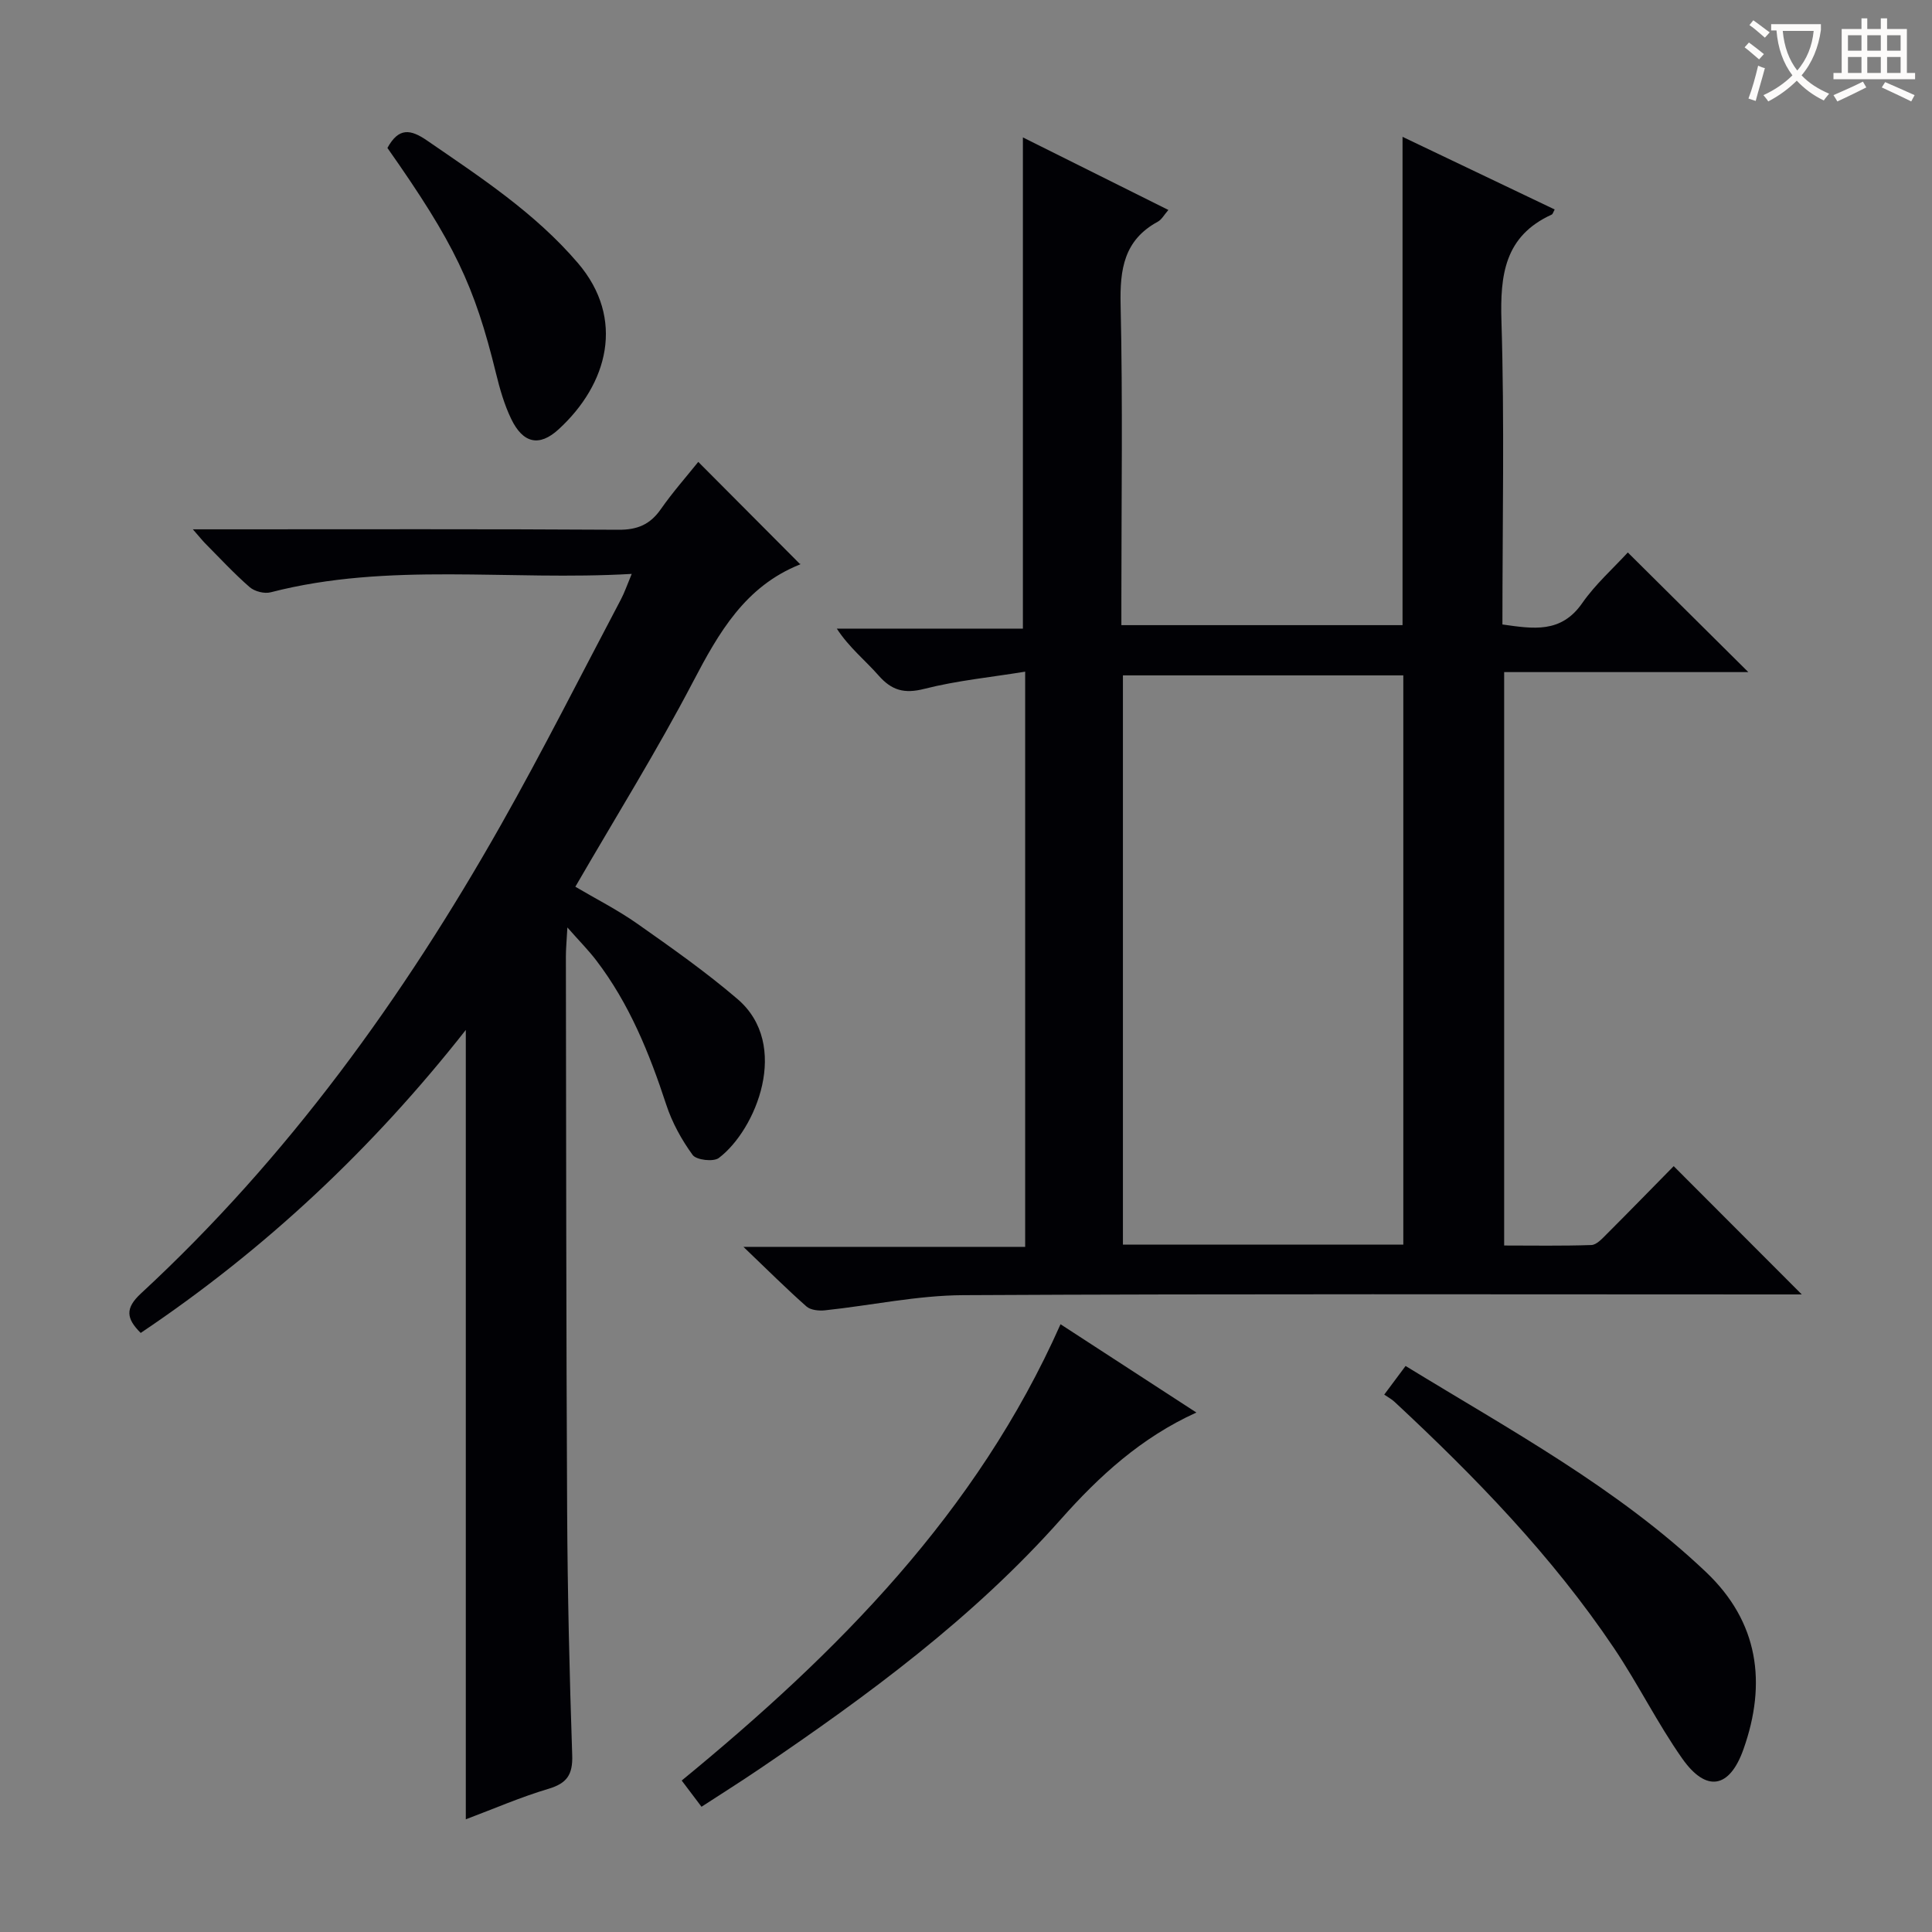 <svg enable-background="new 0 0 400 400" viewBox="0 0 400 400" xmlns="http://www.w3.org/2000/svg"><rect x="0" y="0" width="400" height="400" fill="#808080" stroke="none"/><g fill="#010105"><path d="m212.25 258.15c0-39.7 0-78.78 0-119.09-7.11 1.16-14.13 1.84-20.88 3.56-4.17 1.06-6.77.32-9.5-2.8-2.73-3.11-6.04-5.72-8.62-9.67h38.53c0-34.15 0-67.68 0-101.7 9.79 4.88 19.82 9.88 30.12 15.02-.88 1.01-1.38 1.99-2.19 2.43-7 3.8-7.87 9.84-7.7 17.2.46 20.15.16 40.32.16 60.49v5.84h58.21c0-33.49 0-66.98 0-101.1 10.66 5.09 21.07 10.06 31.5 15.04-.29.51-.38.95-.62 1.06-9.75 4.45-10.7 12.47-10.4 22.12.64 20.8.2 41.63.2 62.74 6.33.89 12.13 1.91 16.53-4.43 2.73-3.92 6.41-7.18 9.43-10.48 8.22 8.16 16.33 16.21 24.95 24.77-16.92 0-33.56 0-50.55 0v118.72c5.9 0 11.99.11 18.06-.1 1.07-.04 2.22-1.31 3.13-2.22 4.83-4.83 9.59-9.72 13.91-14.11 8.99 9 17.74 17.77 26.52 26.56-.8 0-2.48 0-4.16 0-56.49 0-112.98-.15-169.47.15-9.54.05-19.07 2.13-28.62 3.14-1.25.13-2.96-.04-3.82-.8-4.11-3.63-8-7.51-13.05-12.34zm78.29-.46c0-39.53 0-78.7 0-117.86-19.62 0-38.84 0-58.05 0v117.86z"/><path d="m39.93 109.59h6.62c27.16 0 54.33-.08 81.49.09 3.92.03 6.55-1.08 8.76-4.24 2.46-3.52 5.32-6.76 7.77-9.81 7.1 7.13 13.97 14.03 21.09 21.18.16-.47.14-.01-.04.06-11.32 4.52-16.79 14.07-22.13 24.28-7.46 14.27-16 27.98-24.37 42.44 4.19 2.48 8.75 4.78 12.88 7.69 7.05 4.96 14.14 9.95 20.68 15.55 11.1 9.49 3.82 27.13-3.86 32.92-1.11.84-4.65.42-5.41-.62-2.29-3.14-4.26-6.72-5.47-10.42-3.49-10.64-7.64-20.91-14.5-29.88-1.57-2.06-3.42-3.92-5.97-6.81-.15 2.84-.31 4.4-.31 5.97.06 38.32.06 76.65.26 114.97.09 16.81.48 33.62 1.05 50.43.14 4.06-1.11 5.84-4.96 6.98-5.69 1.69-11.17 4.08-17.07 6.3 0-54.53 0-108.54 0-163.43-19.33 24.58-41.57 45.46-67.31 62.73-2.99-2.98-3.28-5.09.06-8.18 30.37-28.08 54.27-61.2 74.54-97.03 8.67-15.33 16.59-31.07 24.82-46.65.75-1.42 1.27-2.96 2.24-5.29-25.45 1.48-50.31-2.51-74.75 3.81-1.3.34-3.33-.18-4.35-1.07-3.26-2.84-6.21-6.04-9.26-9.11-.55-.56-1.04-1.2-2.5-2.86z"/><path d="m219.57 274.17c9.47 6.15 18.63 12.1 28.13 18.28-11.46 5.19-20.18 13.22-28.01 22.04-18.18 20.49-39.96 36.5-62.43 51.74-3.85 2.61-7.79 5.09-12.02 7.84-1.28-1.69-2.55-3.39-4.1-5.43 32.2-26.42 61.1-55.41 78.43-94.47z"/><path d="m286.59 288.74c1.62-2.17 2.88-3.87 4.42-5.93 21.71 13.29 43.85 25.25 62.22 42.69 10.85 10.3 12.61 22.94 7.73 36.68-2.87 8.1-7.69 8.98-12.67 1.91-5.15-7.32-9.14-15.45-14.14-22.88-12.8-19.04-28.68-35.39-45.41-50.96-.59-.56-1.34-.95-2.15-1.51z"/><path d="m80.21 30.63c2.34-4.27 4.78-3.89 8.2-1.54 11.09 7.63 22.34 14.97 31.23 25.36 9.87 11.54 6.23 25.08-3.99 34.44-4.01 3.68-7.38 2.9-9.82-2.17-1.42-2.95-2.35-6.19-3.13-9.39-4.47-18.26-8.63-27-22.49-46.7z"/></g><path d="m362.1 8.8c1.1.8 2.1 1.6 3.1 2.4l-1 1.1c-1.3-1.1-2.3-2-3-2.5zm1.9 4.8c.5.2.9.4 1.4.5-.6 2.3-1.3 4.5-1.9 6.8l-1.5-.5c.8-2.1 1.4-4.3 2-6.8zm-1-9.4c1.3.9 2.4 1.8 3.4 2.5l-1 1.1c-1.4-1.2-2.4-2.1-3.2-2.6zm3.7 2.2v-1.4h10.3v1.2c-.5 3.6-1.8 6.8-4 9.4 1.5 1.6 3.4 2.8 5.7 3.8-.3.4-.7.8-1.1 1.4-2.3-1.1-4.1-2.5-5.6-4.1-1.6 1.6-3.6 3.1-5.9 4.3-.3-.5-.7-.9-1-1.3 2.4-1.1 4.4-2.5 6-4.1-1.9-2.5-3-5.6-3.3-9.3h-1.1zm8.8 0h-6.4c.3 3.3 1.3 6 3 8.2 2-2.3 3.1-5.1 3.4-8.2z" fill="#fcfbfa"/><path d="m385.3 3.8h1.3v2.2h2.8v-2.2h1.3v2.2h4.1v9.1h1.7v1.3h-16.9v-1.3h1.7v-9.1h4.1v-2.2zm.4 13.1.7 1.2c-1.8.9-3.8 1.9-6 2.9-.2-.4-.5-.8-.8-1.3 2.3-1 4.3-1.9 6.1-2.8zm-3.1-6.4h2.8v-3.2h-2.8zm0 4.6h2.8v-3.3h-2.8zm4-4.6h2.8v-3.2h-2.8zm0 4.6h2.8v-3.3h-2.8zm3.7 1.9c2.1.9 4.1 1.8 6.1 2.7l-.7 1.3c-2.2-1.1-4.2-2-6.1-2.9zm3.2-9.7h-2.8v3.2h2.8zm-2.8 7.8h2.8v-3.3h-2.8z" fill="#fcfbfa"/></svg>